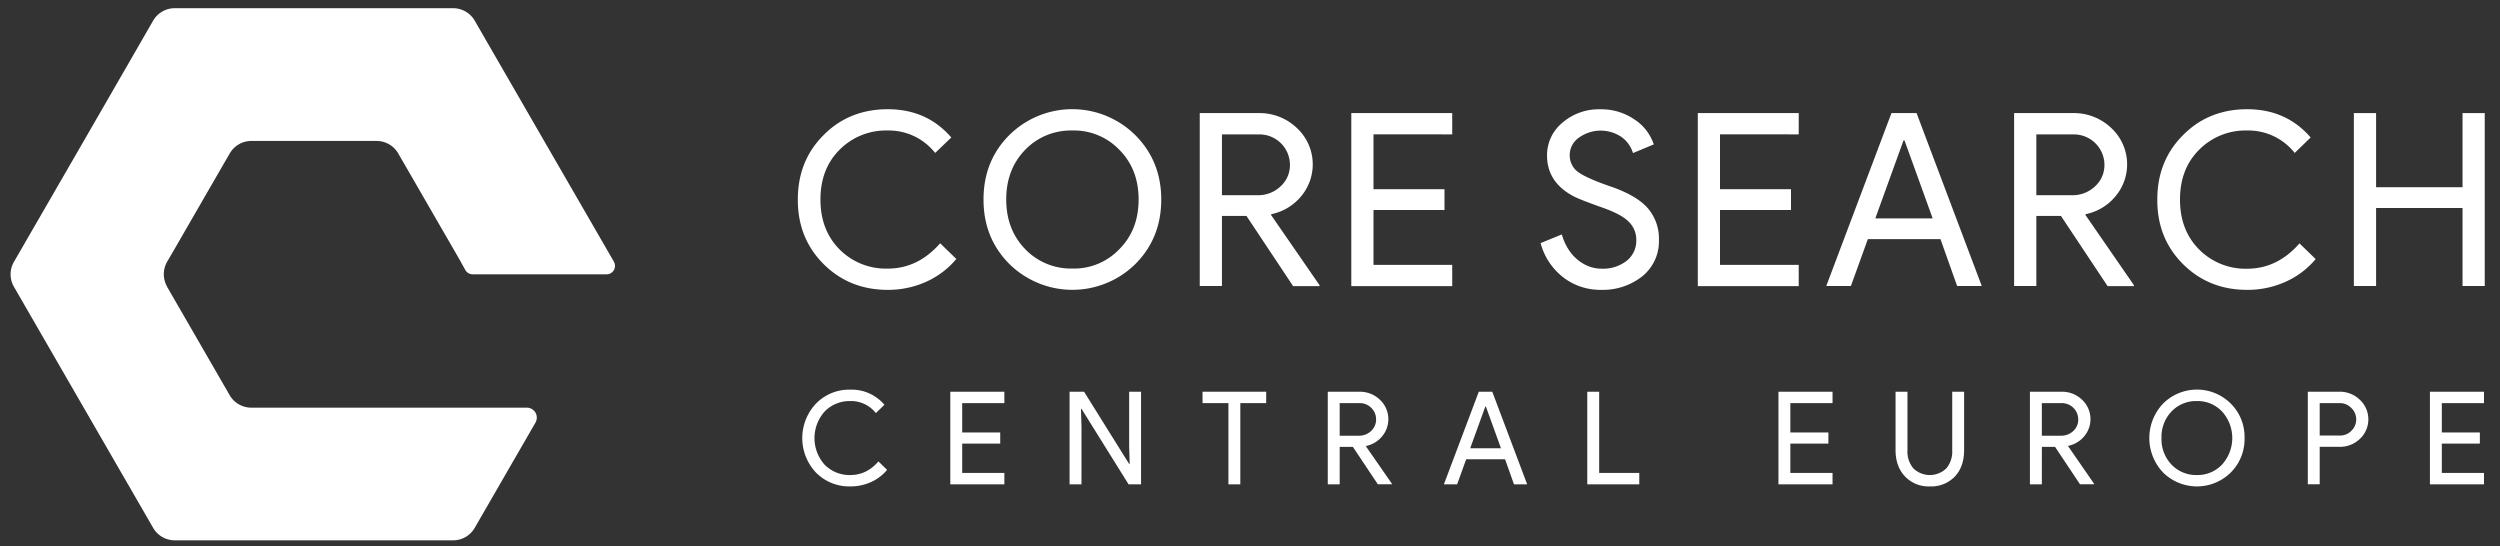 <svg id="Layer_1" data-name="Layer 1" xmlns="http://www.w3.org/2000/svg" width="1002.5" height="219" viewBox="0 0 1002.5 219">
  <rect x="0" y="0" width="1002.5" height="219" fill="#333333" stroke="none"/>
  <defs>
    <style>
      .cls-1 {
        fill: #fff;
      }
    </style>
  </defs>
  <title>Artboard 1 copy 2</title>
  <g>
    <path class="cls-1" d="M356,116.23q-15.39,0-25.76-10.36T319.93,80q0-15.49,10.26-25.76Q340.47,43.81,356,43.8q15.69,0,25.47,11.33L375,61.33a23.67,23.67,0,0,0-19.08-9,26.18,26.18,0,0,0-19.27,7.74Q329,67.72,329,80t7.65,20A26.18,26.18,0,0,0,356,107.71q12.1,0,21-10.16l6.49,6.29a33.61,33.61,0,0,1-12.1,9.15A37,37,0,0,1,356,116.23Z"/>
    <path class="cls-1" d="M465.66,80q0,15.39-10.26,25.76a36,36,0,0,1-50.74,0Q394.39,95.42,394.39,80t10.27-25.76a35.88,35.88,0,0,1,50.74.1Q465.66,64.73,465.66,80ZM403.5,80q0,12,7.55,19.85a25.43,25.43,0,0,0,19,7.84,25.13,25.13,0,0,0,18.88-7.84q7.65-7.74,7.65-19.85t-7.65-19.85A25.13,25.13,0,0,0,430,52.33a25.43,25.43,0,0,0-19,7.84Q403.49,68,403.5,80Z"/>
    <path class="cls-1" d="M490,114.69h-8.9V45.35h23.62a21.61,21.61,0,0,1,15.35,6,19.9,19.9,0,0,1,1.65,27.4,20.84,20.84,0,0,1-11.86,7.12l-.2.29,19.46,28.18v.39H518.53L499.84,86.6H490Zm0-60.81v24.4H504.3a13,13,0,0,0,9.2-3.54A11.53,11.53,0,0,0,517.27,66a12.23,12.23,0,0,0-12.39-12.1Z"/>
    <path class="cls-1" d="M582.34,45.35v8.53H550.77v22h28.47v8.32H550.77v22h31.57v8.53H541.87V45.35Z"/>
    <path class="cls-1" d="M665.23,96.19a18,18,0,0,1-6.69,14.62,25.46,25.46,0,0,1-16.46,5.42,24.32,24.32,0,0,1-15.2-5,25.75,25.75,0,0,1-9.1-13.75L626.3,94a22.09,22.09,0,0,0,2.42,5.62,18.21,18.21,0,0,0,3.63,4.31,16.63,16.63,0,0,0,4.6,2.81,14.23,14.23,0,0,0,5.33,1,15.35,15.35,0,0,0,10-3.14,10.26,10.26,0,0,0,3.87-8.38,10,10,0,0,0-3.19-7.46q-3-3-11.23-5.81-8.34-3-10.37-4.06-11-5.62-11-16.56a16.86,16.86,0,0,1,6.1-13.07,22.25,22.25,0,0,1,15.2-5.43,23.38,23.38,0,0,1,13.75,4.07,19.1,19.1,0,0,1,7.75,10l-8.33,3.48a12.36,12.36,0,0,0-4.6-6.44,14.91,14.91,0,0,0-17.19.34,8.45,8.45,0,0,0-3.58,7.07,8.18,8.18,0,0,0,2.81,6.2q3.09,2.61,13.46,6.19,10.55,3.59,15.05,8.77A18.69,18.69,0,0,1,665.23,96.19Z"/>
    <path class="cls-1" d="M721.29,45.35v8.53H689.72v22h28.47v8.32H689.72v22h31.57v8.53H680.82V45.35Z"/>
    <path class="cls-1" d="M742.21,114.69h-9.88l26.14-69.34h10.07l26.15,69.34h-9.88L778.13,95.9H749Zm21.1-58.39L752,87.57h23L763.7,56.3Z"/>
    <path class="cls-1" d="M816.57,114.69h-8.91V45.35h23.63a21.63,21.63,0,0,1,15.35,6,19.89,19.89,0,0,1,1.64,27.4,20.8,20.8,0,0,1-11.86,7.12l-.19.29,19.46,28.18v.39H845.14L826.45,86.6h-9.88Zm0-60.81v24.4H830.9a13,13,0,0,0,9.2-3.54A11.51,11.51,0,0,0,843.88,66a12.24,12.24,0,0,0-12.4-12.1Z"/>
    <path class="cls-1" d="M901.1,116.23q-15.39,0-25.75-10.36T865.08,80q0-15.49,10.27-25.76Q885.61,43.81,901.1,43.8q15.69,0,25.47,11.33l-6.39,6.2a23.67,23.67,0,0,0-19.08-9,26.18,26.18,0,0,0-19.27,7.74q-7.65,7.65-7.65,19.95t7.65,20a26.18,26.18,0,0,0,19.27,7.74q12.1,0,21-10.16l6.48,6.29A33.52,33.52,0,0,1,916.5,113,37,37,0,0,1,901.1,116.23Z"/>
    <path class="cls-1" d="M952.81,114.69H943.9V45.35h8.91V75.08h34.67V45.35h8.9v69.34h-8.9V83.41H952.81Z"/>
  </g>
  <g>
    <path class="cls-1" d="M341,195.05a18.7,18.7,0,0,1-13.8-5.55,20.14,20.14,0,0,1,0-27.64,18.54,18.54,0,0,1,13.8-5.61,17.2,17.2,0,0,1,13.65,6.07l-3.43,3.32A12.69,12.69,0,0,0,341,160.82,14,14,0,0,0,330.7,165a16,16,0,0,0,0,21.37A14,14,0,0,0,341,190.49q6.5,0,11.26-5.45l3.47,3.38a18,18,0,0,1-6.48,4.9A19.75,19.75,0,0,1,341,195.05Z"/>
    <path class="cls-1" d="M402.75,157.08v4.57H385.84v11.77h15.25v4.46H385.84v11.78h16.91v4.56H381.07V157.08Z"/>
    <path class="cls-1" d="M433.67,194.22H428.9V157.08h5.81L452.76,186H453l-.21-7.16V157.08h4.77v37.14h-5l-18.88-30.29h-.21l.21,7.16Z"/>
    <path class="cls-1" d="M497.37,161.65v32.57H492.6V161.65H482.22v-4.57h25.52v4.57Z"/>
    <path class="cls-1" d="M537.21,194.22h-4.77V157.08h12.65a11.63,11.63,0,0,1,8.23,3.19A10.68,10.68,0,0,1,554.2,175a11.24,11.24,0,0,1-6.36,3.82l-.1.15L558.17,194v.2h-5.66l-10-15h-5.29Zm0-32.57v13.07h7.68a7,7,0,0,0,4.92-1.89,6.19,6.19,0,0,0,2-4.7,6.29,6.29,0,0,0-1.9-4.54,6.36,6.36,0,0,0-4.74-1.94Z"/>
    <path class="cls-1" d="M584.31,194.22H579l14-37.14h5.4l14,37.14h-5.29l-3.58-10.06H587.94ZM595.62,163l-6.07,16.75h12.34L595.83,163Z"/>
    <path class="cls-1" d="M657.35,194.22H636.49V157.08h4.78v32.58h16.08Z"/>
    <path class="cls-1" d="M734.85,157.08v4.57H717.93v11.77h15.26v4.46H717.93v11.78h16.92v4.56H713.16V157.08Z"/>
    <path class="cls-1" d="M773.91,195.05a13,13,0,0,1-10-4q-3.8-4-3.79-10.58V157.08h4.77v23.55a10.35,10.35,0,0,0,2.39,7.21,9.51,9.51,0,0,0,13.17,0,10.35,10.35,0,0,0,2.39-7.21V157.08h4.77v23.35q0,6.73-3.73,10.68A13.13,13.13,0,0,1,773.91,195.05Z"/>
    <path class="cls-1" d="M818.78,194.22H814V157.08h12.66a11.59,11.59,0,0,1,8.22,3.19,10.66,10.66,0,0,1,.89,14.68,11.24,11.24,0,0,1-6.36,3.82l-.1.15L839.73,194v.2h-5.65l-10-15h-5.29Zm0-32.57v13.07h7.67a7,7,0,0,0,4.93-1.89,6.19,6.19,0,0,0,2-4.7,6.56,6.56,0,0,0-6.64-6.48Z"/>
    <path class="cls-1" d="M900.06,175.65a18.81,18.81,0,0,1-5.5,13.8,19.29,19.29,0,0,1-27.18,0,20.05,20.05,0,0,1,0-27.59,19.21,19.21,0,0,1,27.18,0A18.74,18.74,0,0,1,900.06,175.65Zm-33.3,0a14.71,14.71,0,0,0,4,10.64,13.62,13.62,0,0,0,10.16,4.2,13.47,13.47,0,0,0,10.12-4.2,15.84,15.84,0,0,0,0-21.27,13.47,13.47,0,0,0-10.12-4.2,13.62,13.62,0,0,0-10.16,4.2A14.7,14.7,0,0,0,866.76,175.65Z"/>
    <path class="cls-1" d="M930.2,179.18v15h-4.77V157.08h12.66a11.46,11.46,0,0,1,8.19,3.22,10.72,10.72,0,0,1,0,15.72,11.4,11.4,0,0,1-8.19,3.16Zm0-17.53v13h8a6.3,6.3,0,0,0,4.72-1.92,6.24,6.24,0,0,0,1.92-4.57,6.17,6.17,0,0,0-1.92-4.51,6.23,6.23,0,0,0-4.72-2Z"/>
    <path class="cls-1" d="M996.08,157.08v4.57H979.17v11.77h15.25v4.46H979.17v11.78h16.91v4.56H974.4V157.08Z"/>
  </g>
  <g>
    <path class="cls-1" d="M184.76,105.05l-.75-1.32.72,1.23h0Z"/>
    <path class="cls-1" d="M243.21,110H189.54a3.38,3.38,0,0,1-2.93-1.7L184.77,105a.25.25,0,0,1,0-.07h0l-.72-1.23h0L162,65.52l-2.32-4a10,10,0,0,0-8.66-5H100.79a10,10,0,0,0-8.61,4.92l-1.69,2.91L70,99.84,67,105a10,10,0,0,0,0,9.91.36.36,0,0,1,0,.09l22.65,39.23,2.45,4.24a10,10,0,0,0,8.66,5H211.26a4,4,0,0,1,3.46,6l-24.36,42.2a10,10,0,0,1-8.67,5H70.07a10,10,0,0,1-8.66-5l-27.84-48.2h0L5.59,115a10,10,0,0,1,0-10l28-48.46L61.41,8.29a10,10,0,0,1,8.66-5H181.69a10,10,0,0,1,8.67,5L218.19,56.5l28,48.46,0,.05A3.36,3.36,0,0,1,243.21,110Z"/>
  </g>
</svg>
